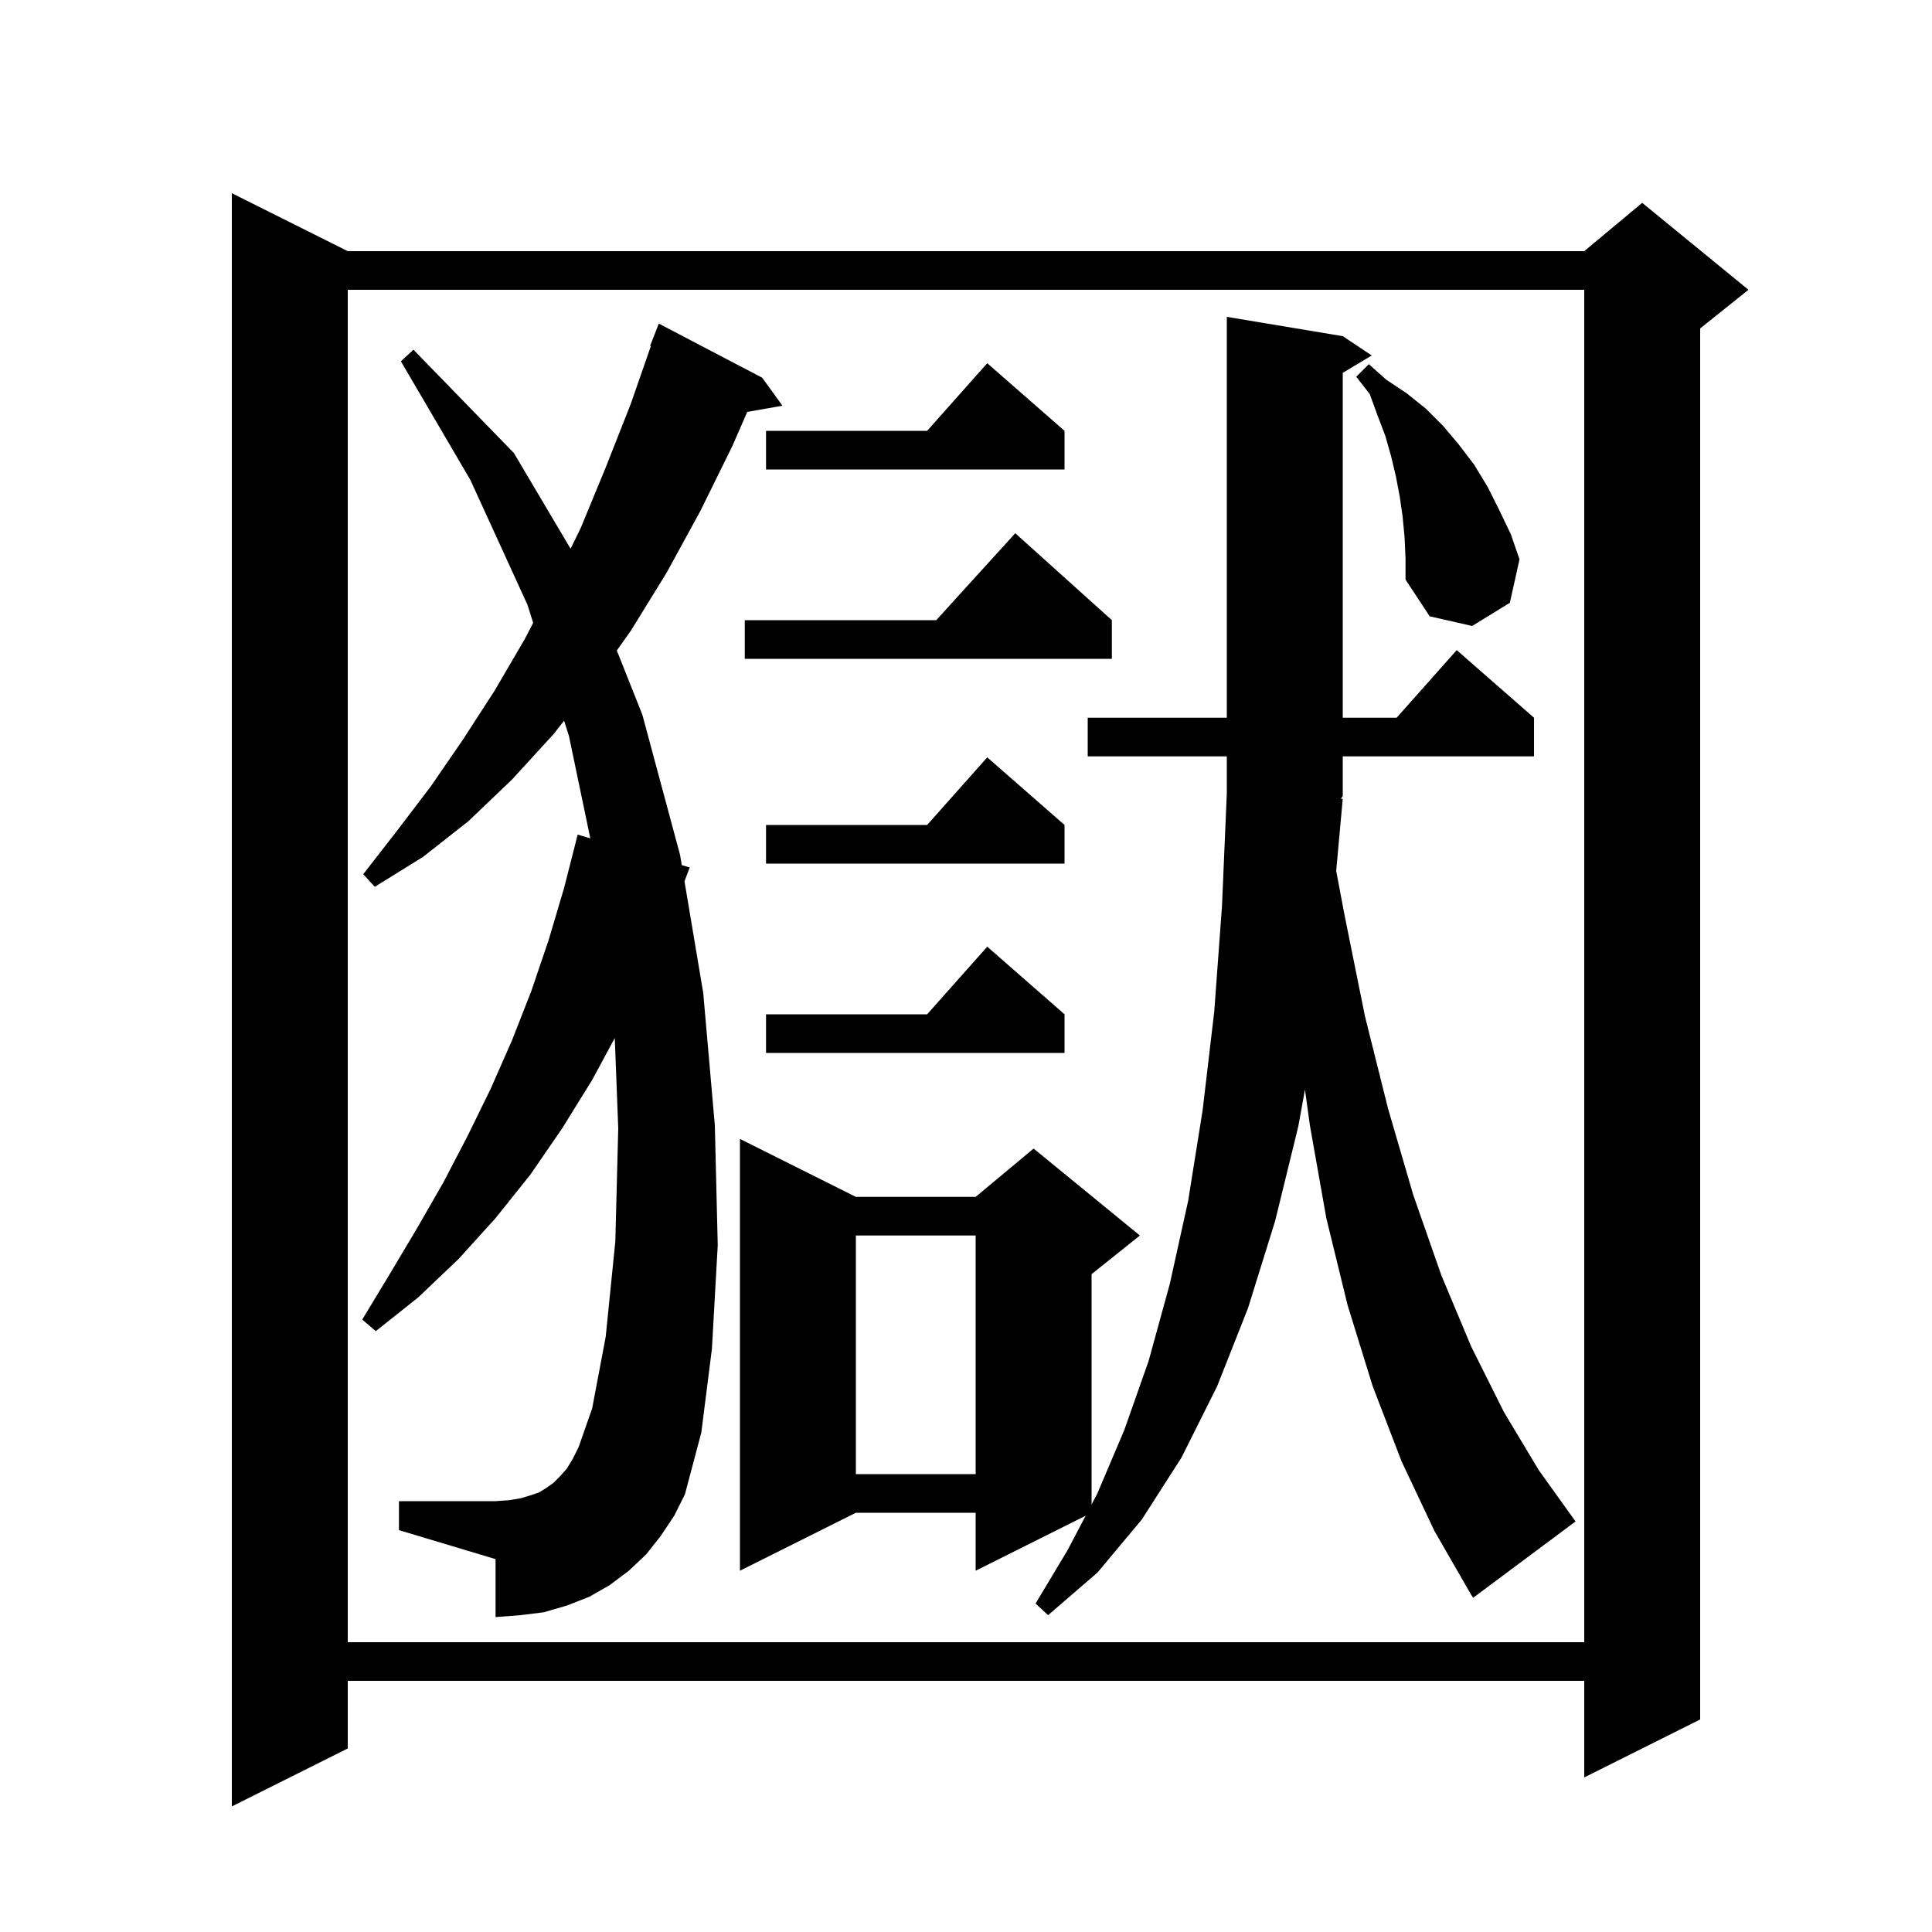 <svg xmlns="http://www.w3.org/2000/svg" xmlns:xlink="http://www.w3.org/1999/xlink" version="1.1" baseProfile="full" viewBox="0 0 200 200" width="200" height="200">
<g fill="black">
<path d="M 36.0 26.0 L 164.0 26.0 L 170.0 21.0 L 181.0 30.0 L 176.0 34.0 L 176.0 178.0 L 164.0 184.0 L 164.0 174.0 L 36.0 174.0 L 36.0 181.0 L 24.0 187.0 L 24.0 20.0 Z M 36.0 30.0 L 36.0 170.0 L 164.0 170.0 L 164.0 30.0 Z M 139.0 82.7 L 138.322 90.159 L 139.2 94.8 L 141.3 105.2 L 143.7 114.8 L 146.3 123.7 L 149.2 132.0 L 152.3 139.4 L 155.7 146.2 L 159.3 152.2 L 163.1 157.5 L 152.5 165.4 L 152.3 165.1 L 148.5 158.5 L 145.1 151.3 L 142.1 143.5 L 139.5 135.1 L 137.3 126.1 L 135.6 116.5 L 135.09 112.786 L 134.4 116.6 L 132.0 126.4 L 129.2 135.4 L 126.0 143.5 L 122.3 150.9 L 118.2 157.3 L 113.6 162.8 L 108.5 167.2 L 107.2 166.0 L 110.5 160.5 L 112.389 156.906 L 101.0 162.6 L 101.0 156.6 L 88.6 156.6 L 76.6 162.6 L 76.6 117.9 L 88.6 123.9 L 101.0 123.9 L 107.0 118.9 L 118.0 127.9 L 113.0 131.9 L 113.0 155.742 L 113.6 154.6 L 116.4 148.0 L 118.9 140.9 L 121.1 132.9 L 123.0 124.3 L 124.5 114.9 L 125.7 104.7 L 126.5 93.8 L 127.0 82.1 L 127.0 78.3 L 112.6 78.3 L 112.6 74.3 L 127.0 74.3 L 127.0 32.8 L 139.0 34.8 L 142.0 36.8 L 139.0 38.6 L 139.0 74.3 L 144.578 74.3 L 150.8 67.3 L 158.8 74.3 L 158.8 78.3 L 139.0 78.3 L 139.0 82.4 L 138.806 82.69 Z M 68.4 159.0 L 66.9 160.9 L 65.1 162.6 L 63.1 164.1 L 61.0 165.3 L 58.7 166.2 L 56.3 166.9 L 53.9 167.2 L 51.3 167.4 L 51.3 161.4 L 41.3 158.4 L 41.3 155.4 L 51.3 155.4 L 52.7 155.3 L 53.9 155.1 L 54.9 154.8 L 55.8 154.5 L 56.6 154.0 L 57.3 153.5 L 58.0 152.8 L 58.7 152.0 L 59.3 151.0 L 59.9 149.8 L 61.3 145.8 L 62.7 138.4 L 63.7 128.5 L 64.0 116.8 L 63.641 107.453 L 61.3 111.8 L 58.2 116.8 L 54.9 121.6 L 51.3 126.1 L 47.5 130.3 L 43.3 134.3 L 38.9 137.8 L 37.5 136.6 L 40.4 131.8 L 43.2 127.1 L 45.9 122.4 L 48.4 117.6 L 50.8 112.7 L 53.0 107.7 L 55.0 102.6 L 56.8 97.3 L 58.4 91.9 L 59.8 86.4 L 61.108 86.783 L 58.9 76.2 L 58.397 74.609 L 57.3 76.0 L 53.0 80.7 L 48.5 85.0 L 43.8 88.7 L 38.8 91.8 L 37.6 90.5 L 41.1 86.0 L 44.6 81.4 L 47.9 76.6 L 51.2 71.5 L 54.3 66.2 L 55.193 64.476 L 54.6 62.6 L 48.7 49.7 L 41.5 37.4 L 42.8 36.2 L 53.2 46.9 L 59.066 56.804 L 60.1 54.7 L 62.7 48.4 L 65.3 41.8 L 67.379 35.823 L 67.3 35.8 L 68.2 33.5 L 78.9 39.1 L 81.0 42.0 L 77.355 42.64 L 75.8 46.2 L 72.5 52.9 L 69.0 59.3 L 65.3 65.3 L 63.854 67.339 L 66.5 74.0 L 70.4 88.5 L 70.578 89.559 L 71.4 89.8 L 70.858 91.229 L 72.8 102.8 L 74.0 116.5 L 74.3 128.9 L 73.7 139.6 L 72.6 148.3 L 70.9 154.7 L 69.8 156.9 Z M 88.6 127.9 L 88.6 152.6 L 101.0 152.6 L 101.0 127.9 Z M 110.2 105.0 L 110.2 109.0 L 79.3 109.0 L 79.3 105.0 L 95.978 105.0 L 102.2 98.0 Z M 110.2 85.4 L 110.2 89.4 L 79.3 89.4 L 79.3 85.4 L 95.978 85.4 L 102.2 78.4 Z M 115.1 64.2 L 115.1 68.2 L 77.1 68.2 L 77.1 64.2 L 96.918 64.2 L 105.1 55.2 Z M 145.4 55.6 L 145.2 53.5 L 144.9 51.4 L 144.5 49.3 L 144.0 47.2 L 143.4 45.1 L 142.6 43.0 L 141.8 40.8 L 140.4 39.0 L 141.7 37.7 L 143.5 39.3 L 145.6 40.7 L 147.6 42.3 L 149.4 44.1 L 151.0 46.0 L 152.6 48.1 L 154.0 50.4 L 155.2 52.8 L 156.4 55.3 L 157.3 57.9 L 156.3 62.4 L 152.4 64.8 L 148.0 63.8 L 145.5 60.0 L 145.5 57.8 Z M 110.2 44.6 L 110.2 48.6 L 79.3 48.6 L 79.3 44.6 L 95.978 44.6 L 102.2 37.6 Z " />
</g>
</svg>
